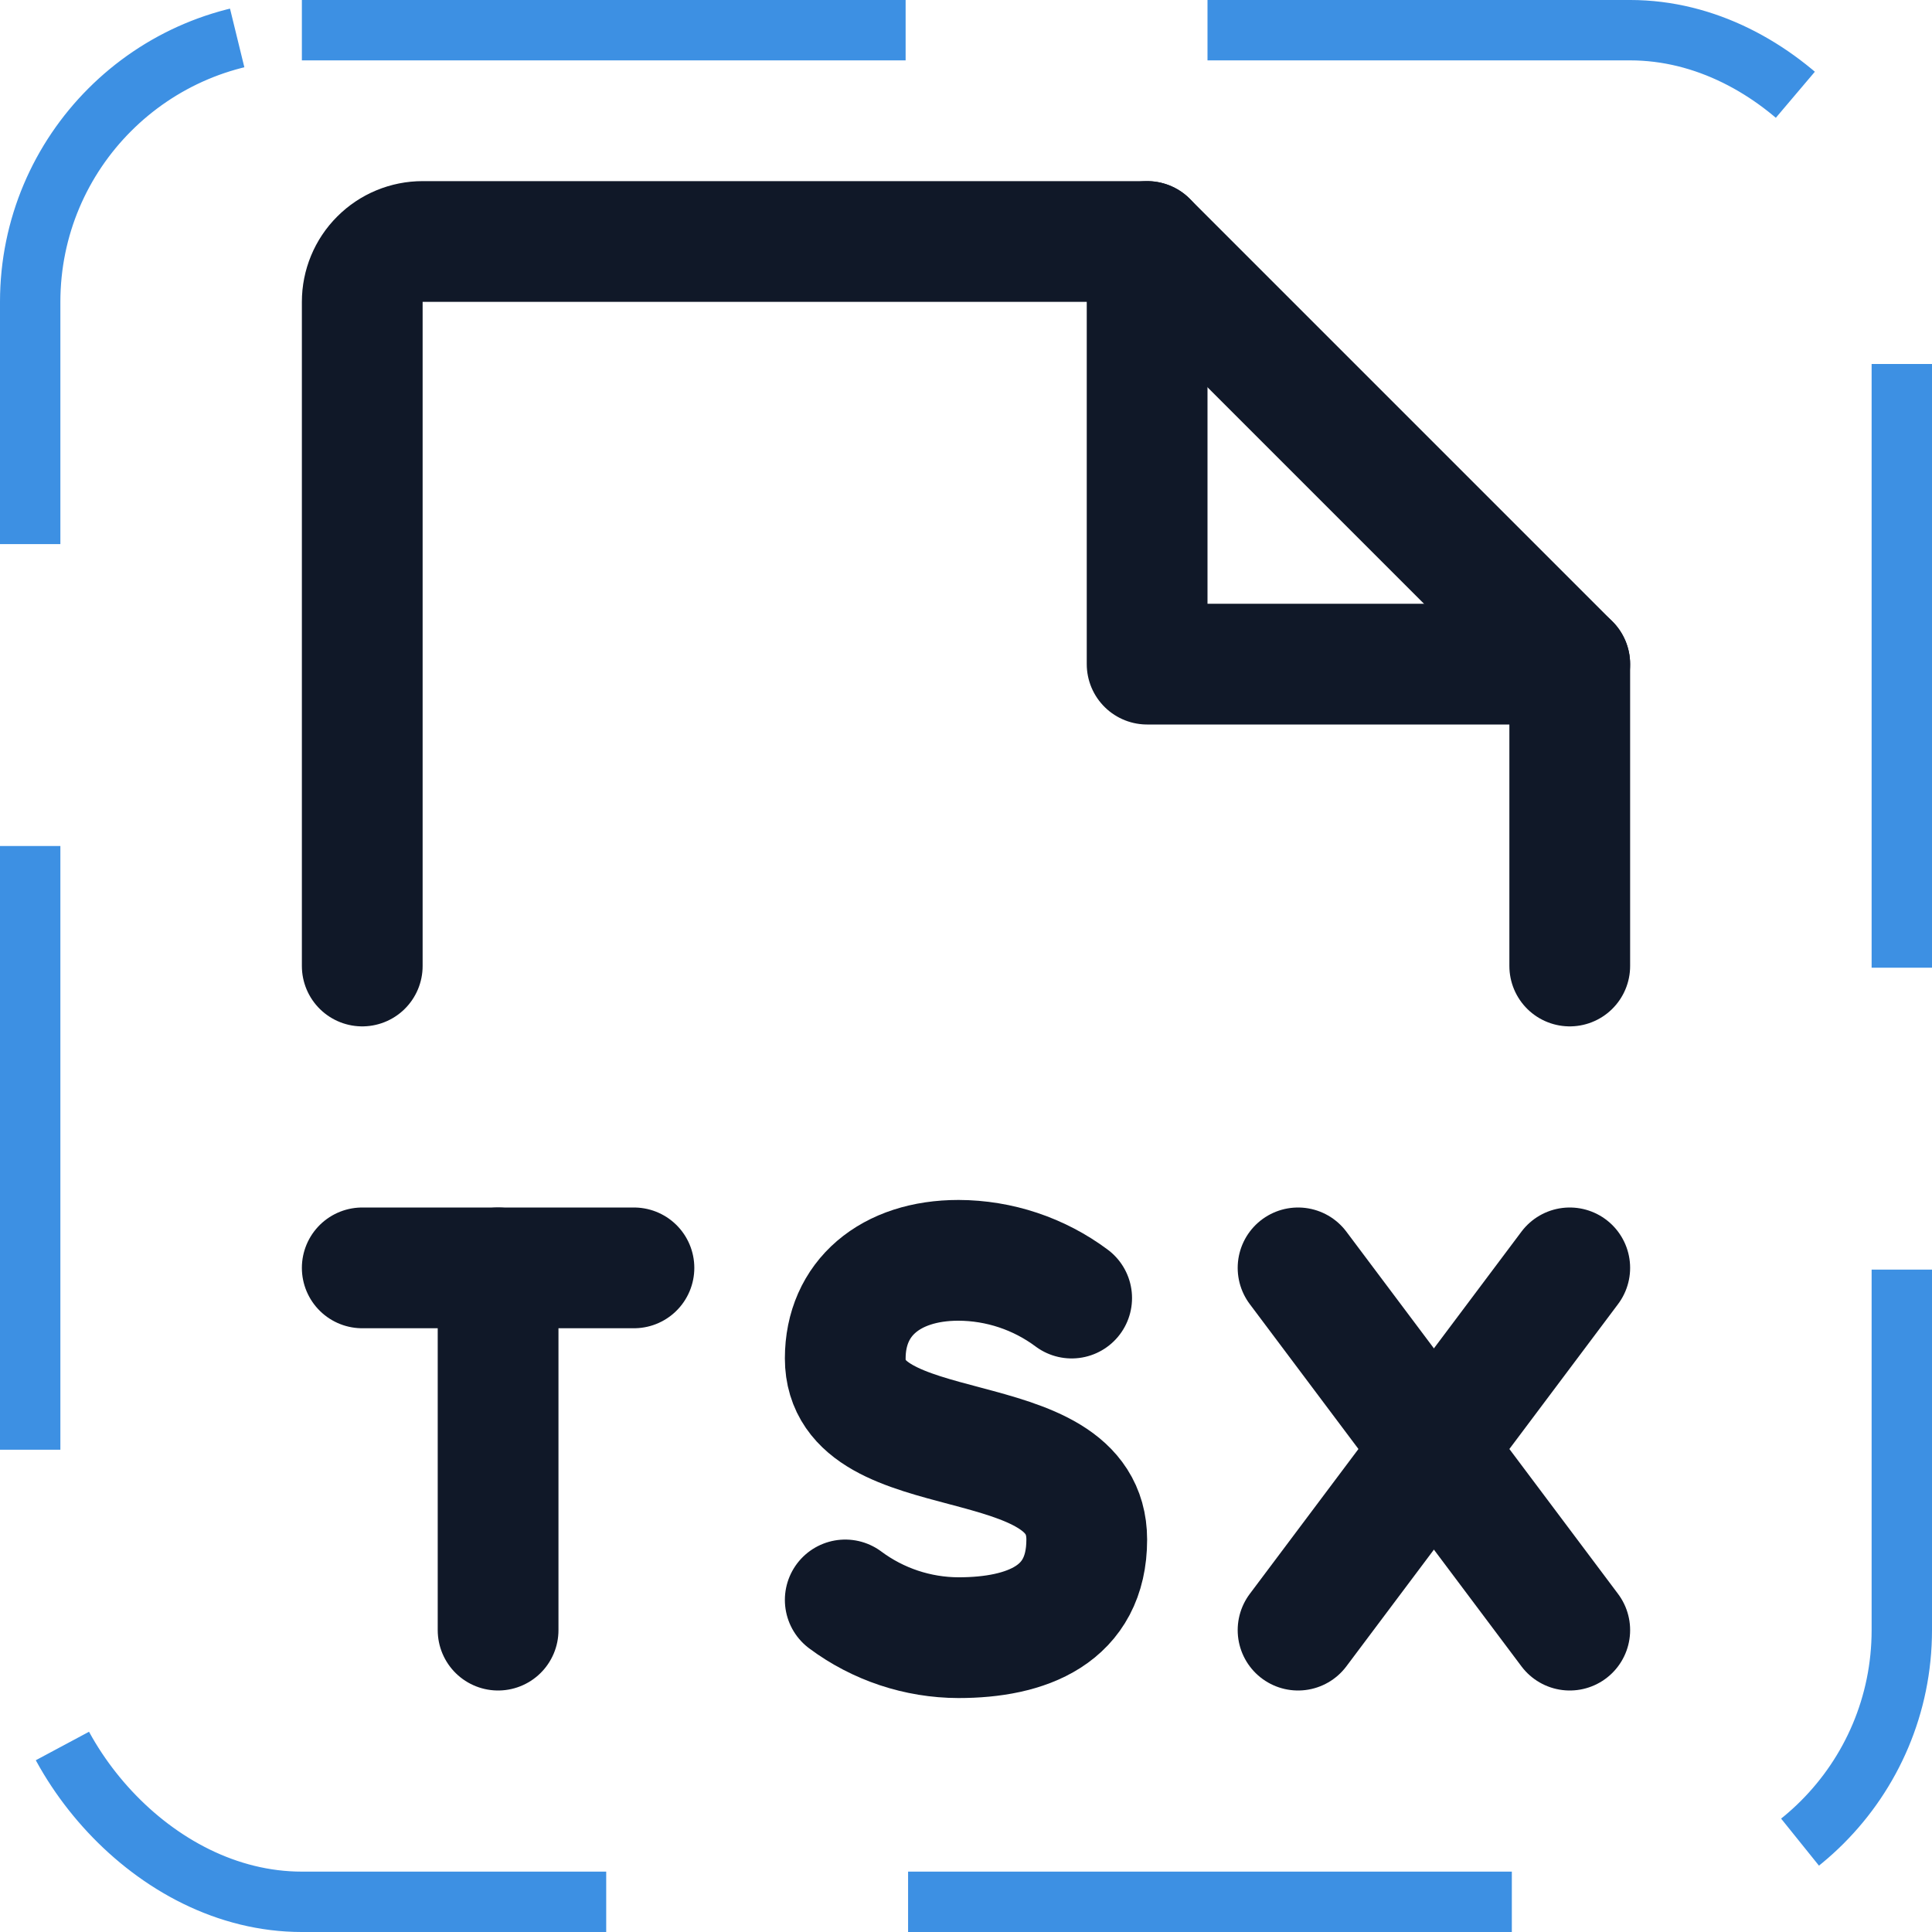 <svg width="32" height="32" viewBox="0 0 32 32" fill="none" xmlns="http://www.w3.org/2000/svg"><g id="Icon-FileTsx"><g clip-path="url(#clip0_12_1268)"><g id="size=md (32px)"><g id="FileTsx"><path id="Vector" d="M21.5 21L26 27" stroke="#101828" stroke-width="2" stroke-linecap="round" stroke-linejoin="round"/><path id="Vector_2" d="M26 21L21.5 27" stroke="#101828" stroke-width="2" stroke-linecap="round" stroke-linejoin="round"/><path id="Vector_3" d="M10.5 21H6" stroke="#101828" stroke-width="2" stroke-linecap="round" stroke-linejoin="round"/><path id="Vector_4" d="M8.25 27V21" stroke="#101828" stroke-width="2" stroke-linecap="round" stroke-linejoin="round"/><path id="Vector_5" d="M14 26.5C14.542 26.904 15.199 27.123 15.875 27.125C17 27.125 18 26.75 18 25.5C18 23.5 14 24.375 14 22.5C14 21.5 14.75 20.875 15.875 20.875C16.551 20.877 17.208 21.096 17.75 21.5" stroke="#101828" stroke-width="2" stroke-linecap="round" stroke-linejoin="round"/><path id="Vector_6" d="M6 16V5C6 4.735 6.105 4.48 6.293 4.293C6.48 4.105 6.735 4 7 4H19L26 11V16" stroke="#101828" stroke-width="2" stroke-linecap="round" stroke-linejoin="round"/><path id="Vector_7" d="M19 4V11H26" stroke="#101828" stroke-width="2" stroke-linecap="round" stroke-linejoin="round"/></g></g></g><rect x="0.5" y="0.5" width="31" height="31" rx="4.5" stroke="#3D90E3" stroke-dasharray="10 5"/></g><defs><clipPath id="clip0_12_1268"><rect width="32" height="32" rx="5" fill="white"/></clipPath></defs></svg>